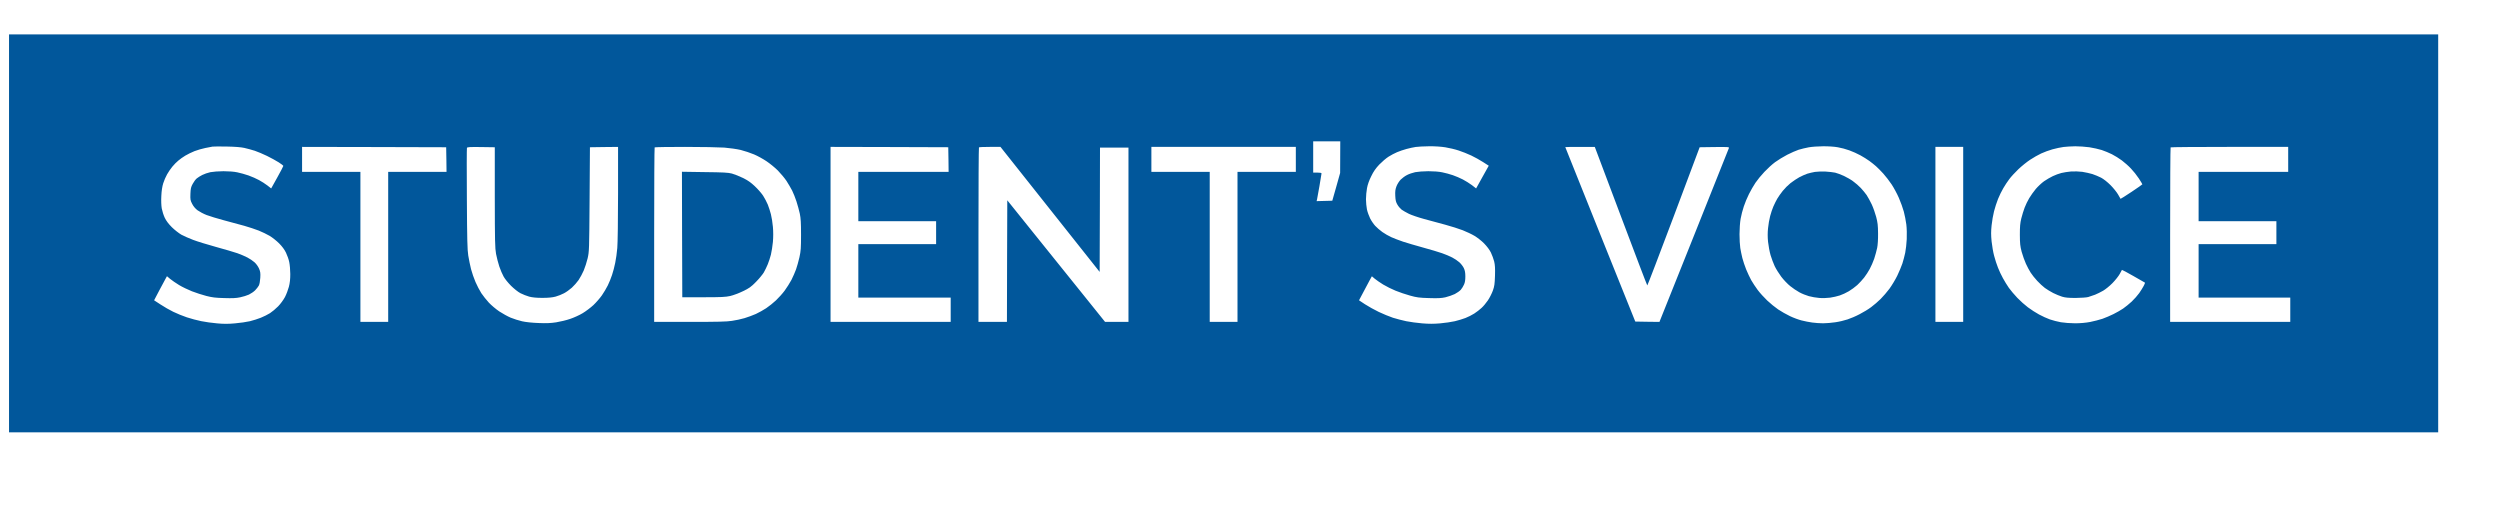<?xml version="1.0" standalone="no"?>
<!DOCTYPE svg PUBLIC "-//W3C//DTD SVG 20010904//EN"
 "http://www.w3.org/TR/2001/REC-SVG-20010904/DTD/svg10.dtd">
<svg version="1.0" xmlns="http://www.w3.org/2000/svg"
 width="468pt" height="99pt" viewBox="0 0 468 99"
 preserveAspectRatio="xMidYMid meet">
<g transform="translate(0,99) scale(0.013,-0.013)"
fill="#01579b" stroke="none">
<path d="M130 4255 l0 -2865 17490 0 17490 0 0 2865 0 2865 -17490 0 -17490 0
0 -2865z m19169 1098 l-1 -228 -56 -200 -57 -200 -113 -3 -113 -3 6 23 c3 13
18 100 35 193 16 94 30 176 30 183 0 8 -19 12 -60 12 l-60 0 0 225 0 225 195
0 195 0 -1 -227z m-15779 132 c41 -9 109 -28 150 -41 41 -14 120 -47 175 -74
55 -27 130 -68 168 -92 37 -23 67 -47 67 -52 0 -5 -39 -80 -87 -166 l-88 -158
-55 43 c-30 23 -84 58 -120 77 -36 20 -104 50 -152 67 -47 16 -120 37 -162 45
-45 10 -125 16 -198 16 -68 0 -153 -7 -189 -14 -37 -8 -89 -26 -116 -40 -28
-14 -63 -36 -80 -50 -16 -13 -42 -48 -58 -78 -25 -45 -30 -67 -33 -143 -3 -83
-1 -94 25 -145 18 -36 45 -68 78 -93 28 -20 86 -51 130 -68 44 -17 157 -51
250 -76 94 -24 225 -60 292 -79 67 -19 161 -50 209 -69 47 -19 118 -53 157
-76 39 -23 100 -72 136 -108 43 -43 78 -90 99 -134 18 -37 40 -98 47 -135 8
-37 15 -115 15 -173 0 -73 -6 -130 -20 -183 -11 -42 -36 -109 -57 -149 -22
-41 -64 -98 -98 -133 -33 -34 -86 -78 -117 -98 -32 -20 -91 -50 -132 -66 -40
-16 -111 -39 -157 -50 -46 -11 -143 -25 -215 -31 -98 -9 -164 -9 -259 0 -71 6
-173 20 -229 32 -56 11 -148 36 -206 55 -57 19 -146 55 -196 80 -50 24 -132
71 -183 105 l-92 60 77 147 c43 80 84 158 93 173 l15 27 46 -39 c25 -21 83
-60 128 -88 46 -28 130 -68 185 -90 56 -22 149 -52 207 -67 86 -22 133 -28
260 -31 116 -4 173 -1 228 11 41 8 97 26 126 39 29 14 69 41 89 61 20 20 44
51 54 69 10 19 18 64 21 112 4 68 1 89 -18 133 -14 31 -40 68 -66 91 -24 21
-69 52 -101 68 -32 17 -97 45 -145 62 -48 16 -188 58 -310 91 -123 34 -270 79
-327 101 -56 21 -133 55 -170 75 -36 21 -98 69 -137 108 -48 48 -81 92 -102
136 -17 36 -36 96 -43 134 -7 42 -10 113 -6 180 3 73 13 135 27 181 12 39 37
97 56 130 18 33 53 83 76 111 24 29 62 68 86 87 23 20 68 52 100 71 31 19 91
48 133 65 43 16 112 37 155 45 44 9 90 17 104 20 14 2 106 3 205 1 120 -2 205
-9 255 -20z m17294 9 c55 -9 141 -29 191 -46 49 -16 131 -48 181 -72 50 -24
127 -66 171 -95 l81 -52 -91 -163 -91 -164 -60 47 c-34 25 -92 62 -131 82 -38
20 -104 48 -145 62 -41 14 -110 33 -152 41 -46 10 -127 16 -200 16 -68 0 -153
-7 -189 -14 -37 -8 -90 -26 -118 -41 -28 -14 -69 -44 -91 -66 -22 -23 -49 -65
-61 -97 -17 -46 -20 -73 -17 -138 3 -65 10 -90 31 -126 14 -25 42 -57 61 -72
19 -14 67 -41 105 -60 38 -18 136 -52 218 -74 81 -22 218 -59 303 -82 85 -23
199 -59 253 -80 53 -21 130 -57 170 -81 39 -23 102 -72 138 -109 41 -42 78
-91 98 -131 17 -35 38 -93 47 -128 12 -50 15 -98 12 -205 -4 -121 -8 -152 -31
-216 -15 -41 -47 -105 -72 -141 -25 -37 -66 -86 -91 -108 -24 -23 -71 -59
-105 -81 -33 -21 -90 -50 -127 -64 -37 -14 -105 -35 -152 -46 -47 -11 -142
-25 -212 -31 -93 -8 -162 -8 -258 0 -72 6 -176 20 -230 31 -54 11 -140 34
-192 50 -51 17 -143 55 -204 84 -61 29 -150 79 -198 110 l-86 57 62 117 c34
64 76 142 92 173 l31 56 40 -34 c22 -19 78 -57 123 -85 46 -28 127 -68 179
-89 53 -22 146 -53 207 -70 96 -27 133 -32 272 -36 130 -4 177 -2 237 11 42
10 103 31 136 47 33 17 72 45 87 62 15 18 36 51 46 75 14 30 19 65 19 117 0
54 -6 86 -22 120 -12 25 -41 63 -65 84 -24 21 -69 52 -101 68 -32 17 -98 45
-147 62 -48 17 -172 54 -275 82 -102 28 -231 66 -286 84 -56 19 -132 48 -170
65 -37 17 -96 50 -129 74 -34 24 -80 64 -103 89 -23 25 -56 73 -73 107 -17 35
-38 92 -46 129 -7 36 -14 103 -14 148 0 45 7 117 15 160 9 50 31 112 61 171
33 69 65 114 116 168 39 40 98 91 133 113 34 22 90 51 123 65 33 14 94 35 135
46 40 11 100 24 133 29 32 5 119 9 193 10 80 1 174 -5 235 -15z m5649 1 c48
-8 123 -28 168 -45 45 -16 116 -48 158 -71 42 -23 101 -60 131 -82 30 -22 73
-56 95 -76 22 -19 69 -67 104 -105 35 -39 90 -110 121 -157 31 -47 78 -134
104 -194 26 -60 58 -148 71 -197 13 -48 29 -131 36 -184 7 -57 9 -145 6 -213
-3 -64 -13 -152 -22 -196 -9 -44 -28 -114 -41 -155 -14 -41 -47 -120 -74 -176
-27 -55 -77 -138 -111 -185 -34 -46 -92 -113 -128 -149 -36 -36 -97 -88 -136
-117 -38 -29 -112 -74 -165 -101 -52 -28 -131 -62 -175 -76 -44 -15 -123 -34
-175 -41 -52 -8 -132 -15 -177 -15 -45 0 -116 5 -158 11 -43 6 -111 19 -152
30 -41 10 -117 38 -167 62 -51 24 -128 68 -171 97 -43 29 -114 87 -158 129
-44 42 -106 110 -137 152 -31 42 -73 106 -93 141 -20 36 -52 105 -72 153 -20
49 -44 123 -55 164 -10 42 -24 107 -30 145 -6 38 -11 128 -11 200 0 73 7 170
16 221 9 49 29 130 46 178 16 49 49 129 74 178 25 50 67 123 94 163 27 40 84
110 128 156 43 46 112 109 154 140 42 31 121 79 175 107 55 28 128 60 164 72
36 11 101 27 145 35 44 8 137 15 206 15 72 1 164 -5 212 -14z m3623 0 c57 -9
138 -27 179 -40 41 -14 108 -41 147 -61 40 -20 104 -60 143 -89 38 -29 98 -81
131 -117 34 -35 85 -99 113 -142 28 -43 51 -81 51 -85 0 -3 -71 -52 -156 -109
-86 -57 -157 -102 -158 -100 -2 2 -18 30 -36 63 -19 33 -68 94 -109 135 -44
44 -101 89 -136 107 -33 17 -89 40 -125 52 -36 11 -101 25 -145 32 -47 6 -114
8 -162 5 -46 -4 -109 -14 -140 -22 -32 -8 -87 -28 -122 -45 -35 -16 -92 -50
-127 -74 -35 -25 -88 -75 -118 -110 -30 -36 -73 -96 -95 -133 -22 -37 -52 -98
-66 -136 -15 -39 -36 -108 -48 -155 -17 -69 -21 -116 -21 -236 1 -129 4 -163
26 -246 15 -53 42 -130 61 -171 18 -41 50 -99 69 -129 19 -30 61 -83 94 -118
32 -35 82 -81 110 -102 28 -21 82 -53 120 -73 38 -19 96 -43 129 -53 46 -14
92 -18 195 -18 76 1 155 6 180 13 25 7 70 23 100 34 30 12 82 38 115 57 33 19
94 68 135 110 41 42 88 101 104 131 16 30 31 57 32 59 2 2 77 -38 166 -89 90
-51 164 -94 166 -95 2 -2 -6 -23 -19 -47 -12 -23 -41 -70 -64 -103 -24 -34
-73 -89 -109 -123 -36 -33 -92 -79 -123 -100 -32 -22 -94 -57 -138 -79 -44
-22 -116 -53 -159 -68 -44 -15 -124 -35 -178 -46 -63 -12 -142 -19 -217 -19
-65 0 -157 7 -204 15 -47 8 -118 27 -159 41 -40 14 -110 46 -156 71 -45 24
-117 71 -160 103 -43 32 -111 93 -153 137 -41 43 -95 107 -121 143 -25 36 -64
99 -86 140 -23 41 -55 109 -71 151 -17 42 -42 118 -55 169 -14 50 -30 145 -37
210 -9 90 -9 144 0 229 6 61 22 153 35 203 13 51 39 132 58 179 19 47 53 117
76 155 22 39 61 97 86 130 24 33 83 97 130 142 47 45 124 107 170 137 47 31
117 71 158 90 40 19 114 46 163 60 50 14 122 29 160 34 39 5 114 9 169 10 54
0 145 -6 202 -14z m-23658 -177 l2 -178 -420 0 -420 0 0 -1080 0 -1080 -200 0
-200 0 0 1080 0 1080 -420 0 -420 0 0 180 0 180 1038 -2 1037 -3 3 -177z m697
-543 c1 -641 3 -730 18 -815 10 -52 31 -134 47 -182 16 -48 44 -113 62 -145
17 -32 66 -92 107 -133 45 -44 101 -89 136 -107 33 -17 89 -39 125 -49 46 -12
102 -18 190 -18 88 0 144 6 190 18 36 10 90 31 121 48 31 16 82 52 113 80 31
28 75 78 98 111 23 34 56 96 74 138 18 42 43 121 56 175 22 98 23 109 28 849
l5 750 203 3 202 2 0 -667 c0 -377 -5 -720 -11 -788 -5 -66 -19 -163 -30 -215
-10 -52 -31 -131 -46 -175 -14 -44 -42 -111 -61 -150 -19 -38 -57 -103 -85
-143 -28 -40 -83 -103 -122 -140 -40 -37 -109 -89 -154 -116 -44 -27 -125 -64
-179 -82 -54 -19 -146 -41 -203 -50 -78 -12 -142 -15 -254 -10 -91 3 -184 13
-237 25 -47 11 -121 34 -164 52 -43 18 -117 59 -164 90 -48 32 -115 89 -150
126 -35 37 -83 99 -109 137 -25 39 -63 112 -84 161 -22 50 -50 133 -64 185
-13 52 -31 140 -40 195 -13 83 -17 225 -20 818 -3 395 -2 725 1 733 5 12 37
14 203 12 l198 -3 0 -720z m3305 715 c75 -6 180 -21 236 -34 56 -14 142 -43
192 -64 50 -21 130 -65 179 -98 48 -32 122 -92 164 -134 41 -42 97 -109 124
-149 26 -41 63 -103 82 -140 18 -36 46 -107 62 -156 16 -50 38 -129 48 -175
14 -68 18 -130 18 -305 0 -194 -3 -232 -23 -324 -13 -57 -35 -136 -49 -175
-14 -39 -44 -107 -66 -151 -23 -43 -67 -113 -98 -155 -30 -41 -87 -104 -125
-140 -38 -36 -102 -87 -141 -113 -39 -26 -106 -63 -149 -83 -43 -19 -116 -46
-163 -60 -47 -14 -129 -32 -181 -39 -73 -12 -212 -15 -607 -15 l-513 0 0 1253
c0 690 3 1257 7 1260 3 4 200 7 437 7 237 0 492 -5 566 -10z m3228 -172 l2
-178 -650 0 -650 0 0 -355 0 -355 560 0 560 0 0 -165 0 -165 -560 0 -560 0 0
-385 0 -385 665 0 665 0 0 -175 0 -175 -865 0 -865 0 0 1260 0 1260 848 -2
847 -3 3 -177z m1463 -718 l714 -900 3 895 2 895 205 0 205 0 0 -1255 0 -1255
-169 0 -168 0 -348 433 c-191 237 -508 631 -704 875 l-356 443 -3 -875 -2
-876 -205 0 -205 0 0 1253 c0 690 3 1257 7 1260 3 4 75 7 158 7 l152 0 714
-900z m3539 720 l0 -180 -420 0 -420 0 0 -1080 0 -1080 -200 0 -200 0 0 1080
0 1080 -420 0 -420 0 0 180 0 180 1040 0 1040 0 0 -180z m4680 -816 c206 -548
377 -997 381 -999 3 -2 174 445 380 993 l374 997 214 3 c200 2 213 1 207 -15
-4 -10 -230 -577 -503 -1261 l-497 -1242 -174 2 -174 3 -504 1254 c-277 690
-504 1256 -504 1258 0 2 96 3 213 3 l212 0 375 -996z m4930 -264 l0 -1260
-200 0 -200 0 0 1260 0 1260 200 0 200 0 0 -1260z m4680 1080 l0 -180 -645 0
-645 0 0 -355 0 -355 560 0 560 0 0 -165 0 -165 -560 0 -560 0 0 -385 0 -385
660 0 660 0 0 -175 0 -175 -865 0 -865 0 0 1253 c0 690 3 1257 7 1260 3 4 386
7 850 7 l843 0 0 -180z"/>
<path d="M26135 5140 c-32 -6 -82 -17 -110 -26 -27 -9 -79 -32 -115 -51 -36
-20 -93 -58 -127 -85 -34 -27 -84 -77 -111 -111 -27 -34 -63 -84 -79 -112 -16
-27 -41 -78 -56 -112 -15 -34 -36 -97 -47 -140 -12 -43 -25 -121 -30 -173 -7
-63 -7 -128 0 -197 6 -57 22 -143 36 -191 14 -48 41 -119 59 -158 19 -40 61
-108 94 -152 33 -44 90 -104 128 -135 37 -30 97 -71 133 -90 36 -20 98 -45
137 -56 40 -11 107 -23 150 -26 43 -4 113 -2 156 4 42 6 105 20 140 32 34 11
92 38 129 60 36 21 92 62 123 90 31 29 76 78 100 109 24 31 60 86 79 122 20
36 49 103 65 149 15 46 34 116 42 154 9 43 14 125 13 210 -1 116 -6 157 -27
237 -14 53 -43 135 -65 182 -22 46 -55 106 -73 133 -18 26 -56 72 -84 102 -27
29 -78 73 -112 97 -33 25 -94 59 -135 78 -40 18 -95 39 -121 45 -27 6 -90 13
-140 16 -51 2 -119 0 -152 -5z"/>
<path d="M9822 4238 l3 -903 305 0 c257 0 318 3 385 18 44 10 127 41 184 69
90 43 116 62 185 132 45 45 96 107 115 138 18 32 44 85 57 118 14 33 34 95 45
137 10 43 24 126 29 185 6 68 6 148 0 216 -5 59 -18 141 -29 183 -10 41 -31
103 -45 139 -14 35 -45 92 -67 127 -23 35 -77 97 -120 137 -58 55 -102 85
-171 119 -51 25 -122 53 -158 63 -54 14 -122 18 -393 21 l-327 5 2 -904z"/>
</g>
</svg>
